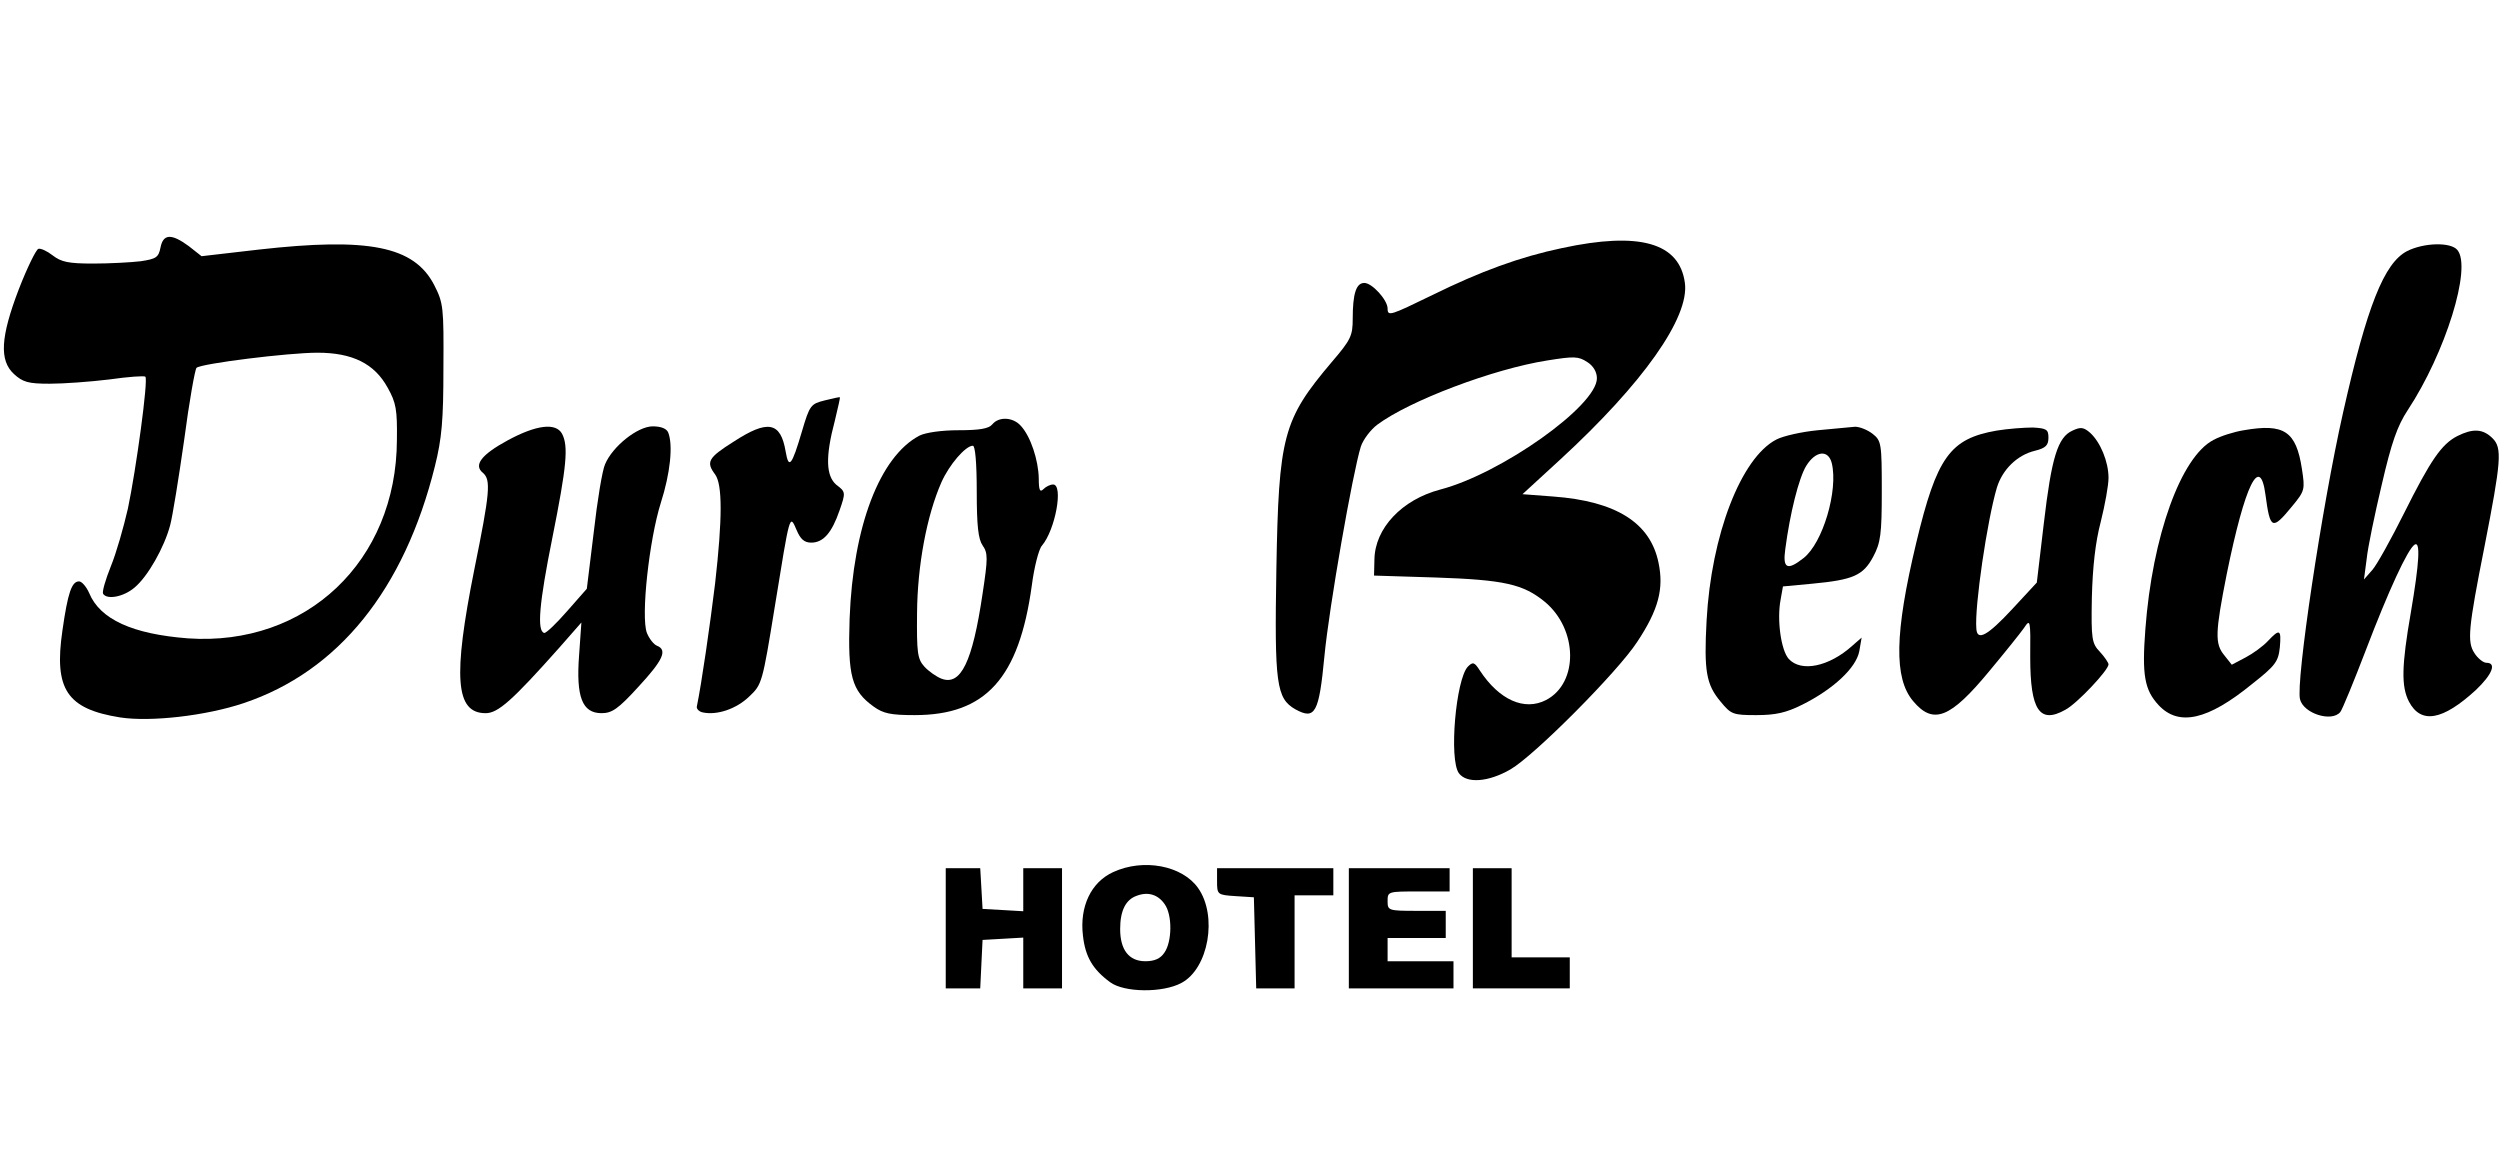 <?xml version="1.0" standalone="no"?>
<!DOCTYPE svg PUBLIC "-//W3C//DTD SVG 20010904//EN"
 "http://www.w3.org/TR/2001/REC-SVG-20010904/DTD/svg10.dtd">
<svg version="1.0" xmlns="http://www.w3.org/2000/svg"
 width="645pt" height="299pt" viewBox="0 0 645 299"
 preserveAspectRatio="xMidYMid meet">
<g transform="translate(0,299) scale(0.1,-0.1)"
fill="#000000" stroke="none">
<path d="M414 2351 c-5 -25 -11 -29 -51 -35 -25 -3 -81 -6 -123 -6 -63 0 -82
4 -104 21 -14 11 -31 19 -37 17 -6 -2 -29 -49 -50 -103 -48 -125 -51 -185 -13
-220 23 -21 37 -25 92 -25 36 0 105 5 154 11 49 7 91 10 93 7 8 -7 -24 -240
-45 -340 -11 -48 -30 -115 -44 -149 -14 -35 -23 -66 -20 -71 10 -16 53 -8 81
16 34 28 77 104 92 161 6 22 22 121 36 219 13 99 28 183 32 187 12 11 237 39
312 39 90 0 147 -28 181 -90 22 -39 25 -57 24 -135 -1 -313 -234 -533 -539
-512 -143 11 -227 49 -255 117 -7 16 -19 30 -26 30 -19 0 -29 -29 -43 -127
-22 -151 11 -202 149 -224 78 -12 221 4 319 37 244 82 414 293 493 611 18 72
22 119 22 253 1 158 0 168 -24 215 -52 100 -169 123 -453 91 l-147 -17 -33 26
c-45 33 -66 32 -73 -4z"/>
<path d="M4030 2350 c-109 -23 -210 -60 -334 -121 -109 -53 -116 -56 -116 -35
0 22 -40 66 -60 66 -21 0 -30 -27 -30 -93 0 -43 -5 -54 -54 -111 -126 -149
-137 -190 -143 -536 -5 -294 0 -332 49 -360 51 -28 61 -10 75 137 12 126 73
474 94 541 6 18 25 43 42 56 83 62 299 144 439 166 69 11 80 11 103 -4 16 -10
25 -26 25 -42 0 -71 -247 -246 -404 -287 -99 -26 -169 -100 -170 -181 l-1 -41
160 -5 c176 -6 225 -17 281 -63 85 -71 87 -209 3 -253 -56 -29 -121 0 -171 76
-14 22 -18 23 -31 10 -31 -33 -49 -240 -23 -275 20 -27 76 -23 133 10 61 35
277 252 327 329 55 83 69 137 55 204 -21 103 -109 159 -272 171 l-79 6 98 90
c213 196 333 366 321 455 -14 104 -117 133 -317 90z"/>
<path d="M6210 2342 c-59 -31 -103 -141 -165 -417 -55 -244 -122 -694 -111
-739 9 -37 82 -60 104 -33 5 6 35 79 66 160 58 152 108 261 126 272 15 9 12
-46 -10 -175 -24 -138 -25 -191 -5 -230 31 -59 87 -49 173 30 42 40 54 70 27
70 -8 0 -22 11 -31 25 -19 29 -16 63 26 275 43 220 46 254 21 279 -25 25 -51
26 -91 6 -41 -21 -69 -62 -138 -200 -33 -66 -69 -131 -81 -145 l-22 -25 7 53
c3 30 21 116 39 192 25 108 40 151 67 192 97 147 166 368 128 413 -17 21 -87
19 -130 -3z"/>
<path d="M2128 1957 c-36 -9 -39 -12 -59 -80 -26 -88 -34 -99 -42 -52 -13 77
-46 83 -135 25 -65 -41 -71 -52 -47 -84 19 -26 19 -113 0 -281 -13 -107 -35
-259 -47 -317 -2 -6 5 -14 15 -16 37 -8 87 9 120 41 33 31 34 35 66 232 39
240 38 240 56 198 10 -24 20 -33 38 -33 31 0 53 25 73 83 16 46 16 48 -8 66
-27 23 -29 72 -4 166 8 33 14 60 13 60 -1 1 -19 -3 -39 -8z"/>
<path d="M2560 1895 c-9 -11 -33 -15 -87 -15 -44 0 -85 -6 -101 -14 -102 -54
-171 -233 -180 -472 -5 -148 5 -186 62 -227 25 -18 44 -22 106 -22 183 0 269
95 302 334 6 47 18 94 26 103 35 41 56 158 29 158 -7 0 -18 -5 -25 -12 -9 -9
-12 -3 -12 28 -1 47 -21 108 -46 135 -20 23 -57 25 -74 4z m-40 -173 c0 -89 4
-123 15 -139 14 -20 14 -33 0 -125 -26 -176 -56 -238 -106 -219 -13 5 -33 19
-44 31 -18 20 -20 35 -19 139 1 122 25 251 63 337 20 45 62 94 81 94 6 0 10
-43 10 -118z"/>
<path d="M1310 1854 c-68 -37 -89 -64 -64 -84 21 -18 18 -51 -22 -248 -56
-280 -49 -372 29 -372 32 0 69 33 190 169 l57 65 -6 -85 c-8 -107 8 -149 58
-149 27 0 43 11 95 68 63 68 76 95 48 106 -8 3 -20 18 -26 33 -16 42 6 241 36
336 24 75 32 148 19 181 -4 10 -18 16 -40 16 -39 0 -104 -52 -123 -98 -7 -15
-20 -94 -29 -174 l-18 -147 -51 -58 c-28 -32 -54 -57 -59 -56 -19 5 -13 76 21
245 37 185 42 237 25 269 -16 29 -66 23 -140 -17z"/>
<path d="M4690 1880 c-42 -4 -90 -15 -107 -24 -91 -47 -168 -246 -180 -467 -7
-130 -1 -165 36 -209 27 -33 32 -35 92 -35 50 0 77 6 119 27 80 40 139 95 147
138 l6 35 -24 -21 c-60 -54 -132 -69 -164 -34 -20 22 -31 101 -21 153 l6 34
75 7 c106 10 132 21 158 70 19 36 22 57 22 169 0 123 -1 130 -24 148 -13 10
-33 18 -45 18 -11 -1 -55 -5 -96 -9z m36 -85 c17 -70 -23 -206 -73 -245 -42
-33 -54 -27 -47 23 12 92 35 184 54 215 24 39 57 43 66 7z"/>
<path d="M5151 1879 c-120 -21 -154 -68 -207 -289 -56 -234 -58 -350 -8 -409
52 -62 96 -44 196 77 40 48 81 99 90 112 16 24 17 22 16 -76 0 -136 24 -173
91 -135 30 16 111 102 111 117 0 4 -10 19 -22 32 -21 22 -23 32 -21 140 2 79
9 143 23 196 11 44 20 94 20 113 0 42 -21 92 -47 116 -17 15 -25 16 -46 6 -38
-17 -54 -69 -74 -240 l-18 -152 -63 -68 c-64 -69 -91 -84 -93 -51 -5 56 28
280 53 364 14 46 52 84 98 95 28 7 35 14 35 34 0 21 -5 24 -40 26 -22 0 -64
-3 -94 -8z"/>
<path d="M5789 1880 c-25 -4 -60 -15 -78 -25 -84 -43 -158 -248 -176 -489 -9
-118 -2 -156 34 -195 52 -56 127 -39 241 54 61 48 68 58 72 95 4 46 0 49 -31
16 -12 -13 -38 -32 -57 -42 l-36 -19 -19 24 c-25 30 -24 58 6 210 47 231 86
311 100 204 12 -89 17 -92 68 -30 34 41 34 44 26 97 -15 98 -46 118 -150 100z"/>
<path d="M2872 740 c-57 -26 -87 -89 -78 -164 6 -54 25 -87 70 -120 36 -27
136 -28 184 -2 70 37 94 173 43 245 -41 58 -141 77 -219 41z m133 -83 c20 -28
19 -97 -1 -125 -10 -15 -25 -22 -49 -22 -42 0 -65 29 -65 83 0 47 14 76 43 86
29 11 55 3 72 -22z"/>
<path d="M2440 595 l0 -155 45 0 44 0 3 63 3 62 53 3 52 3 0 -65 0 -66 50 0
50 0 0 155 0 155 -50 0 -50 0 0 -56 0 -55 -52 3 -53 3 -3 53 -3 52 -45 0 -44
0 0 -155z"/>
<path d="M3140 716 c0 -34 1 -35 48 -38 l47 -3 3 -117 3 -118 49 0 50 0 0 120
0 120 50 0 50 0 0 35 0 35 -150 0 -150 0 0 -34z"/>
<path d="M3480 595 l0 -155 135 0 135 0 0 35 0 35 -85 0 -85 0 0 30 0 30 75 0
75 0 0 35 0 35 -75 0 c-73 0 -75 1 -75 25 0 25 1 25 80 25 l80 0 0 30 0 30
-130 0 -130 0 0 -155z"/>
<path d="M3800 595 l0 -155 125 0 125 0 0 40 0 40 -75 0 -75 0 0 115 0 115
-50 0 -50 0 0 -155z"/>
</g>
</svg>

